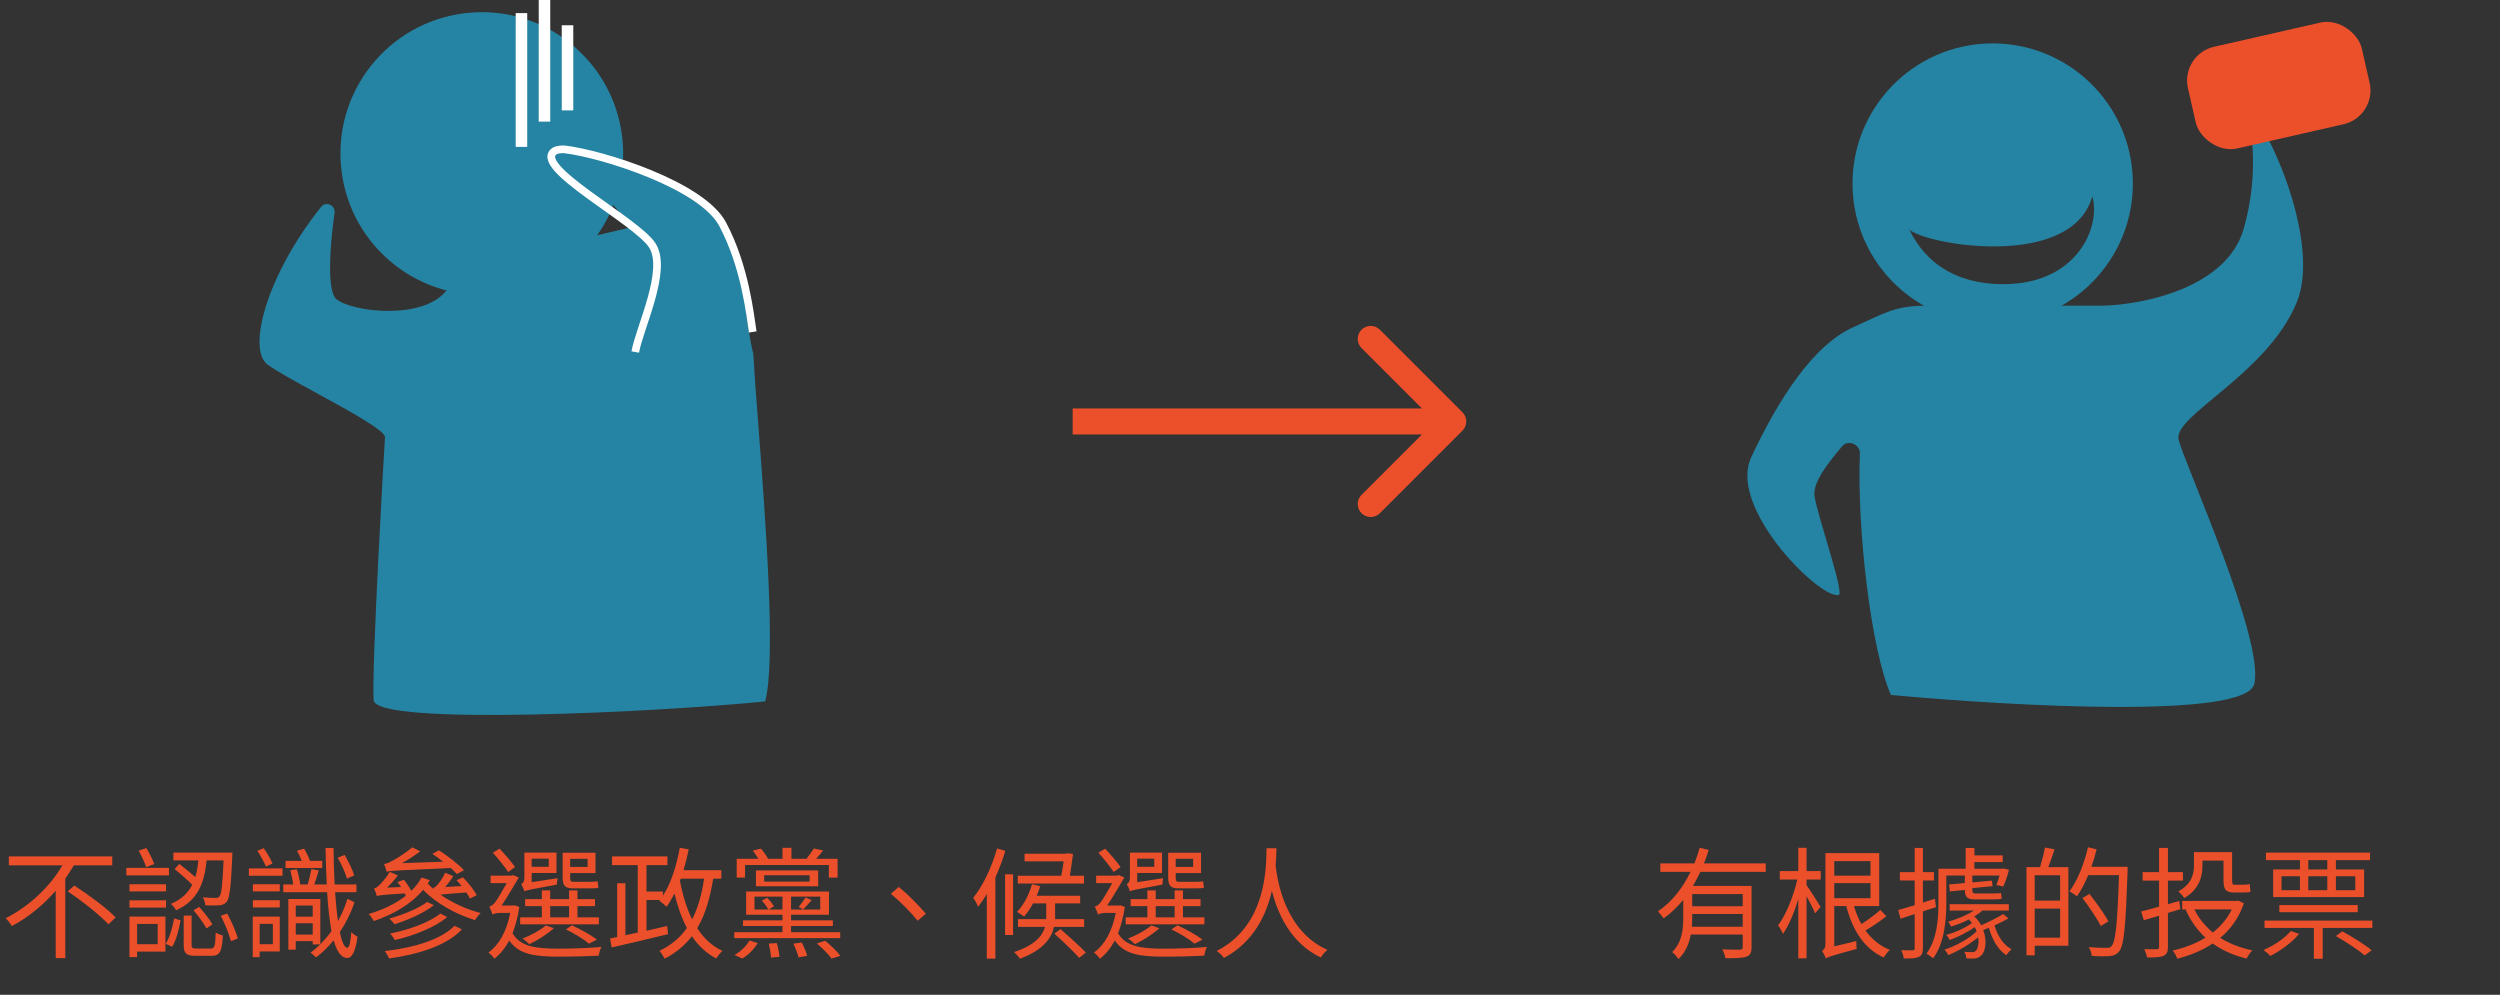<svg width="289" height="115" viewBox="0 0 289 115" fill="none" xmlns="http://www.w3.org/2000/svg">
<rect x="0" y="0" width="289" height="115" fill="#333333" stroke="none"/>
<path d="M215.003 52.396C214.653 61.131 216.285 75.117 218.593 80.342C233.287 81.678 259.616 83.109 260.592 79.067C261.812 74.014 252.545 53.628 251.848 50.84C251.151 48.053 262.011 43.34 265.496 34.977C268.284 28.286 262.567 14.889 259.372 11.811C260.186 13.844 261.324 19.617 259.372 26.447C257.421 33.277 247.757 35.217 243.168 35.333H222.957C218.978 35.333 218.016 36.13 214.172 37.86C209.653 39.894 205.616 46.056 202.446 52.854C200.522 56.98 205.22 63.401 208.925 66.694C210.48 68.076 211.86 68.907 212.502 68.787C213.403 69.001 210.03 59.505 209.751 57.275C209.565 55.788 211.29 53.526 212.993 51.547C213.649 50.785 215.043 51.392 215.003 52.396Z" fill="#2584A3"/>
<path fill-rule="evenodd" clip-rule="evenodd" d="M231.437 37.388C240.366 36.791 247.12 29.068 246.523 20.138C245.925 11.209 238.202 4.455 229.273 5.052C220.344 5.65 213.589 13.373 214.187 22.302C214.785 31.232 222.508 37.986 231.437 37.388ZM220.708 26.519C222.438 28.249 239.437 31.294 241.874 22.702C242.884 26.2 240.122 32.849 231.609 32.849C223.938 32.849 221.477 28.056 220.708 26.519Z" fill="#2584A3"/>
<rect x="252.04" y="6.298" width="20.615" height="12.052" rx="4" transform="rotate(-12.825 252.04 6.298)" fill="#EC502B"/>
<path d="M37.132 23.905C30.813 31.791 28.557 40.37 30.91 42.129C31.919 42.882 34.21 44.135 36.629 45.458C40.438 47.539 44.563 49.795 44.507 50.553C44.413 51.792 42.947 77.251 43.193 80.933C43.397 83.981 76.726 82.278 88.453 81.084C89.736 76.321 88.484 59.898 87.643 48.871C87.392 45.584 87.178 42.776 87.079 40.9C86.593 38.915 86.375 37.029 86.167 35.238C85.752 31.651 85.382 28.45 82.992 25.611C79.625 21.609 68.807 17.167 63.82 15.446C66.187 17.991 70.373 22.743 72.87 26.288C71.966 26.509 70.953 26.748 69.871 27.002C63.05 28.608 53.513 30.853 51.738 33.404C49.167 37.098 40.623 36.094 38.857 34.552C37.827 33.653 38.084 28.75 38.671 24.634C38.798 23.745 37.693 23.204 37.132 23.905Z" fill="#2584A3"/>
<path d="M72.002 16.66C72.605 25.665 65.793 33.454 56.788 34.057C47.782 34.659 39.993 27.847 39.391 18.842C38.788 9.836 45.6 2.047 54.605 1.445C63.611 0.842 71.4 7.654 72.002 16.66Z" fill="#2584A3"/>
<path d="M73.434 40.692C73.948 37.84 77.208 31.281 75.43 28.406C73.653 25.531 61.276 19.208 64.159 17.433C64.373 17.302 64.947 17.23 65.315 17.274C69.599 17.787 81.129 21.384 83.542 25.926C86.161 30.858 86.712 36.457 87.016 38.374" stroke="white" stroke-width="0.887"/>
<line x1="60.281" y1="1.515" x2="60.281" y2="16.979" stroke="white" stroke-width="1.331"/>
<line x1="62.943" y1="2.90875e-08" x2="62.943" y2="14.058" stroke="white" stroke-width="1.331"/>
<line x1="65.605" y1="2.921" x2="65.605" y2="12.761" stroke="white" stroke-width="1.331"/>
<path d="M201.458 104.766H195.62V103.352H201.458V104.766ZM195.578 107.132C195.606 106.768 195.62 106.432 195.62 106.096V105.662H201.458V107.132H195.578ZM204.118 100.79V99.81H196.978C197.188 99.306 197.37 98.774 197.524 98.256L196.488 98.004C196.32 98.606 196.11 99.208 195.872 99.81H191.938V100.79H195.424C194.556 102.596 193.296 104.248 191.658 105.354C191.854 105.564 192.176 105.942 192.316 106.166C193.17 105.564 193.926 104.822 194.584 104.024V106.068C194.584 107.398 194.458 108.938 193.296 110.058C193.52 110.212 193.898 110.646 194.024 110.87C194.85 110.1 195.27 109.05 195.452 108.028H201.458V109.484C201.458 109.694 201.374 109.764 201.136 109.778C200.884 109.778 200.044 109.792 199.106 109.75C199.26 110.044 199.414 110.464 199.456 110.772C200.646 110.772 201.43 110.758 201.892 110.59C202.34 110.422 202.48 110.114 202.48 109.484V102.414H195.704C196.012 101.896 196.292 101.336 196.558 100.79H204.118ZM208.836 98.004H207.884V100.692H205.742V101.672H207.772C207.338 103.576 206.456 105.788 205.546 106.964C205.728 107.202 205.994 107.664 206.106 107.958C206.764 107.034 207.408 105.508 207.884 103.94V110.786H208.836V103.604C209.214 104.29 209.648 105.13 209.83 105.578L210.46 104.836C210.222 104.43 209.2 102.82 208.836 102.33V101.672H210.474V100.692H208.836V98.004ZM212.042 102.092H216.228V103.828H212.042V102.092ZM216.228 99.544V101.224H212.042V99.544H216.228ZM217.362 105.186C216.802 105.704 215.906 106.362 215.178 106.824C214.828 106.194 214.534 105.494 214.324 104.738H217.236V98.62H211.02V109.092C211.02 109.624 210.81 109.82 210.628 109.918C210.768 110.128 210.992 110.562 211.062 110.8C211.328 110.618 211.748 110.478 214.632 109.694C214.604 109.47 214.576 109.078 214.59 108.784L212.042 109.4V104.738H213.428C214.156 107.538 215.5 109.666 217.754 110.688C217.922 110.422 218.23 110.002 218.468 109.806C217.306 109.344 216.368 108.56 215.64 107.566C216.424 107.118 217.348 106.488 218.062 105.914L217.362 105.186ZM223.802 104.864L223.676 103.898L222.29 104.332V101.784H223.564V100.818H222.29V98.018H221.338V100.818H219.63V101.784H221.338V104.64C220.624 104.864 219.966 105.046 219.434 105.2L219.7 106.208C220.204 106.054 220.75 105.858 221.338 105.662V109.61C221.338 109.806 221.268 109.862 221.1 109.862C220.946 109.862 220.386 109.862 219.784 109.848C219.924 110.128 220.05 110.548 220.092 110.8C220.974 110.814 221.492 110.772 221.814 110.618C222.164 110.436 222.29 110.17 222.29 109.61V105.354L223.802 104.864ZM224.992 101.21H227.134V102.078L225.314 102.246L225.412 103.044L227.134 102.876C227.148 103.632 227.358 103.968 228.24 103.968H230.382C230.76 103.968 231.194 103.954 231.39 103.898C231.362 103.702 231.334 103.45 231.32 103.226C231.096 103.282 230.592 103.282 230.326 103.282H228.38C228.058 103.282 228.002 103.184 228.002 102.848V102.666L230.34 102.442L230.27 101.798L228.002 102.008V101.21H231.152C231.04 101.602 230.9 102.022 230.774 102.302L231.572 102.484C231.81 102.008 232.062 101.224 232.244 100.552L231.614 100.398L231.446 100.426H228.24V99.656H231.516V98.886H228.24V98.032H227.232V100.426H224.082V104.374C224.082 106.194 223.942 108.56 222.696 110.254C222.92 110.352 223.298 110.632 223.466 110.786C224.796 109.008 224.992 106.334 224.992 104.374V101.21ZM231.572 105.662C230.942 106.054 229.892 106.586 229.024 106.964C228.828 106.586 228.562 106.25 228.226 105.942C228.576 105.718 228.912 105.494 229.164 105.256H232.216V104.528H225.384V105.256H228.184C227.4 105.788 226.224 106.264 225.216 106.544C225.3 106.684 225.468 106.964 225.552 107.104C226.21 106.922 226.938 106.628 227.596 106.292C227.736 106.418 227.848 106.558 227.96 106.698C227.218 107.258 225.972 107.818 224.978 108.07C225.132 108.21 225.3 108.476 225.384 108.658C226.35 108.322 227.498 107.734 228.282 107.174C228.366 107.342 228.45 107.51 228.492 107.664C227.666 108.49 226.056 109.386 224.782 109.778C224.95 109.932 225.132 110.226 225.23 110.408C226.364 109.946 227.736 109.134 228.674 108.35C228.786 109.05 228.646 109.666 228.436 109.876C228.296 110.058 228.114 110.072 227.89 110.072C227.694 110.072 227.4 110.058 227.078 110.03C227.218 110.24 227.288 110.576 227.302 110.786C227.582 110.8 227.834 110.814 228.044 110.814C228.478 110.814 228.744 110.716 229.038 110.45C229.528 110.002 229.724 108.728 229.262 107.51C229.472 107.426 229.696 107.342 229.92 107.258C230.284 108.588 230.97 109.806 231.936 110.422C232.062 110.198 232.342 109.89 232.538 109.736C231.586 109.246 230.914 108.168 230.564 106.978C231.138 106.726 231.698 106.432 232.174 106.166L231.572 105.662ZM238.152 104.108H235.212V101.182H238.152V104.108ZM235.212 108.392V105.032H238.152V108.392H235.212ZM236.388 97.976C236.29 98.634 236.038 99.572 235.828 100.244H234.26V110.436H235.212V109.33H239.104V100.244H236.78C237.018 99.642 237.27 98.872 237.508 98.186L236.388 97.976ZM245.95 100.202H241.764C242.002 99.544 242.198 98.872 242.366 98.186L241.372 97.948C240.924 99.866 240.168 101.798 239.23 103.03C239.454 103.17 239.902 103.45 240.084 103.618C240.574 102.96 241.008 102.106 241.4 101.168H244.956C244.774 106.74 244.564 108.868 244.102 109.358C243.962 109.54 243.808 109.568 243.528 109.568C243.206 109.568 242.366 109.568 241.456 109.484C241.652 109.778 241.778 110.198 241.806 110.506C242.59 110.548 243.388 110.576 243.878 110.52C244.354 110.478 244.676 110.352 244.984 109.96C245.544 109.274 245.726 107.118 245.95 100.734V100.202ZM243.738 106.502C243.29 105.676 242.324 104.332 241.54 103.338L240.728 103.814C241.498 104.822 242.436 106.208 242.856 107.048L243.738 106.502ZM254.602 99.488H257.038V101.728C257.038 102.764 257.248 103.17 258.228 103.17H259.404C259.684 103.17 259.978 103.156 260.16 103.1C260.118 102.862 260.09 102.47 260.076 102.204C259.894 102.246 259.586 102.274 259.376 102.274H258.298C258.074 102.274 258.032 102.134 258.032 101.742V98.508H253.622V100.048C253.622 101.042 253.37 102.19 251.816 103.044C252.012 103.212 252.376 103.604 252.502 103.814C254.224 102.82 254.602 101.322 254.602 100.076V99.488ZM252.054 105.102L251.914 104.15L250.612 104.528V101.798H252.348V100.818H250.612V98.018H249.59V100.818H247.686V101.798H249.59V104.808C248.806 105.032 248.092 105.228 247.518 105.368L247.826 106.376L249.59 105.858V109.47C249.59 109.666 249.52 109.736 249.324 109.736C249.156 109.736 248.554 109.75 247.882 109.722C248.008 110.002 248.162 110.422 248.204 110.688C249.156 110.688 249.744 110.66 250.094 110.492C250.458 110.338 250.612 110.058 250.612 109.47V105.536L252.054 105.102ZM257.99 105.13C257.486 106.194 256.716 107.076 255.806 107.804C254.91 107.048 254.168 106.152 253.678 105.13H257.99ZM258.718 104.108L258.522 104.15H252.264V105.13H252.81L252.67 105.186C253.23 106.432 254 107.51 254.952 108.392C253.818 109.092 252.516 109.582 251.172 109.876C251.368 110.1 251.592 110.534 251.69 110.828C253.16 110.45 254.574 109.89 255.792 109.064C256.884 109.862 258.214 110.45 259.712 110.814C259.852 110.52 260.132 110.086 260.37 109.862C258.97 109.568 257.71 109.078 256.66 108.42C257.864 107.412 258.83 106.096 259.39 104.416L258.718 104.108ZM269.036 100.51H266.838V99.432H269.036V100.51ZM272.27 101.294V102.904H270.03V101.294H272.27ZM266.838 101.294H269.036V102.904H266.838V101.294ZM263.744 101.294H265.872V102.904H263.744V101.294ZM265.872 100.51H262.778V103.702H273.292V100.51H270.03V99.432H273.978V98.564H261.938V99.432H265.872V100.51ZM272.55 105.452V104.626H263.492V105.452H272.55ZM264.822 107.622C264.094 108.49 262.862 109.302 261.672 109.82C261.896 109.974 262.302 110.338 262.456 110.506C263.618 109.904 264.948 108.966 265.774 107.958L264.822 107.622ZM270.03 108.21C271.178 108.868 272.648 109.82 273.362 110.45L274.16 109.848C273.39 109.204 271.906 108.28 270.772 107.664L270.03 108.21ZM261.784 106.418V107.272H267.482V110.828H268.504V107.272H274.244V106.418H261.784Z" fill="#EC502B"/>
<path d="M12.978 100.034V98.998H1.022V100.034H7.21C5.824 102.428 3.43 104.752 0.672 106.138C0.882 106.376 1.218 106.782 1.372 107.048C3.318 106.026 5.026 104.584 6.44 102.974V110.758H7.546V101.574C7.896 101.056 8.232 100.552 8.54 100.034H12.978ZM7.826 103.044C9.478 104.136 11.55 105.788 12.544 106.852L13.37 106.054C12.348 104.99 10.22 103.422 8.596 102.372L7.826 103.044ZM25.844 99.46C25.732 102.288 25.592 103.38 25.368 103.632C25.242 103.772 25.13 103.8 24.906 103.8C24.682 103.8 24.094 103.786 23.45 103.73C23.618 103.996 23.716 104.374 23.744 104.654C24.36 104.682 24.976 104.682 25.326 104.654C25.704 104.626 25.97 104.528 26.208 104.248C26.544 103.814 26.698 102.554 26.852 99.012C26.852 98.872 26.866 98.564 26.866 98.564H20.048V99.46H22.932C22.862 100.146 22.764 100.79 22.582 101.392C22.05 100.93 21.322 100.328 20.734 99.866L20.188 100.454C20.846 101 21.7 101.742 22.218 102.274C21.756 103.212 21 103.968 19.754 104.486C19.964 104.654 20.244 104.99 20.356 105.228C22.932 104.08 23.632 101.98 23.884 99.46H25.844ZM22.372 105.242C22.946 105.886 23.576 106.782 23.87 107.328L24.556 106.852C24.248 106.306 23.604 105.466 23.016 104.836L22.372 105.242ZM17.836 99.88C17.64 99.376 17.276 98.606 16.912 98.032L16.03 98.34C16.366 98.942 16.744 99.74 16.898 100.244L17.836 99.88ZM19.53 100.328H14.602V101.196H19.53V100.328ZM19.194 102.218H14.966V103.044H19.194V102.218ZM14.966 104.92H19.194V104.08H14.966V104.92ZM18.228 106.81V109.148H15.848V106.81H18.228ZM19.124 105.956H14.966V110.646H15.848V110.002H19.124V105.956ZM19.908 109.442C20.384 108.672 20.692 107.398 20.874 106.39L20.132 106.166C19.964 107.118 19.628 108.35 19.152 109.106L19.908 109.442ZM22.722 109.652C22.246 109.652 22.148 109.582 22.148 109.246V105.844H21.238V109.246C21.238 110.212 21.518 110.492 22.624 110.492H24.444C25.41 110.492 25.662 110.044 25.76 108.14C25.508 108.084 25.13 107.944 24.934 107.79C24.892 109.414 24.808 109.652 24.346 109.652H22.722ZM25.522 105.858C26.012 106.796 26.502 108.042 26.698 108.798L27.496 108.49C27.3 107.748 26.768 106.53 26.264 105.606L25.522 105.858ZM40.95 101.196C40.768 100.58 40.278 99.586 39.844 98.83L39.032 99.152C39.48 99.908 39.928 100.916 40.11 101.56L40.95 101.196ZM37.254 99.516H35.84C35.686 99.096 35.42 98.522 35.154 98.102L34.328 98.34C34.524 98.69 34.734 99.138 34.888 99.516H33.012V100.342H37.254V99.516ZM31.5 99.824C31.304 99.348 30.87 98.592 30.478 98.046L29.75 98.354C30.128 98.928 30.548 99.698 30.744 100.174L31.5 99.824ZM31.542 106.796V109.148H30.016V106.796H31.542ZM32.34 105.956H29.218V110.646H30.016V109.988H32.34V105.956ZM29.232 104.906H32.34V104.066H29.232V104.906ZM29.232 103.044H32.34V102.218H29.232V103.044ZM28.77 101.238H32.662V100.384H28.77V101.238ZM34.188 108.042V106.726H36.148V108.042H34.188ZM36.148 104.682V105.97H34.188V104.682H36.148ZM40.166 103.898C39.886 104.822 39.508 105.676 39.074 106.474C38.934 105.536 38.822 104.388 38.738 103.142H41.202V102.246H38.682C38.612 100.93 38.57 99.516 38.556 98.032H37.632C37.66 99.516 37.702 100.93 37.772 102.246H36.33C36.498 101.784 36.68 101.182 36.848 100.622L35.994 100.468C35.91 100.972 35.728 101.714 35.574 102.246H34.706C34.65 101.756 34.496 101.028 34.314 100.482L33.558 100.594C33.698 101.112 33.838 101.756 33.894 102.246H32.746V103.142H37.814C37.926 104.892 38.094 106.404 38.318 107.65C37.926 108.196 37.478 108.7 37.03 109.148V103.926H33.334V109.778H34.188V108.798H36.148V109.176H37.016C36.652 109.526 36.288 109.848 35.896 110.114C36.092 110.254 36.372 110.506 36.526 110.674C37.254 110.142 37.94 109.47 38.57 108.7C38.934 109.974 39.438 110.73 40.138 110.744C40.6 110.744 41.062 110.24 41.328 108.294C41.16 108.21 40.796 107.958 40.614 107.748C40.53 108.896 40.376 109.554 40.152 109.568C39.816 109.554 39.508 108.882 39.284 107.748C39.97 106.726 40.558 105.564 40.978 104.304L40.166 103.898ZM53.634 100.594C53.004 99.908 51.758 98.942 50.736 98.298L49.98 98.704C50.386 98.97 50.82 99.292 51.226 99.614L46.466 99.782C47.18 99.39 47.908 98.914 48.58 98.41L47.656 97.948C46.802 98.69 45.64 99.376 45.262 99.558C44.94 99.74 44.646 99.852 44.394 99.88C44.506 100.118 44.66 100.594 44.702 100.776C45.136 100.636 45.794 100.636 52.108 100.342C52.388 100.594 52.626 100.832 52.822 101.042L53.634 100.594ZM52.542 107.02C50.988 108.616 47.866 109.554 44.478 109.946C44.674 110.184 44.87 110.548 44.982 110.8C48.482 110.31 51.688 109.26 53.396 107.44L52.542 107.02ZM49.378 104.262C48.37 105.046 46.494 105.774 44.996 106.194C45.22 106.362 45.458 106.642 45.612 106.838C47.138 106.362 49 105.564 50.148 104.64L49.378 104.262ZM50.904 105.606C49.616 106.656 47.222 107.496 45.094 107.916C45.304 108.14 45.528 108.448 45.654 108.672C47.852 108.154 50.26 107.216 51.702 106.012L50.904 105.606ZM55.104 103.492C54.81 102.89 54.138 102.05 53.508 101.42L52.78 101.756C52.976 101.966 53.186 102.19 53.368 102.428L51.464 102.54C51.8 102.162 52.136 101.714 52.402 101.28L51.464 100.888C51.184 101.532 50.68 102.19 50.512 102.344C50.372 102.512 50.218 102.61 50.064 102.652L50.134 102.806C49.868 102.582 49.658 102.358 49.448 102.134C49.532 102.008 49.616 101.868 49.686 101.742L48.734 101.448C48.412 102.022 48.02 102.526 47.558 102.974C47.334 102.582 47.012 102.092 46.704 101.7L45.948 101.966C46.088 102.148 46.228 102.33 46.368 102.54L44.744 102.61C45.178 102.19 45.626 101.7 45.99 101.196L45.052 100.79C44.646 101.504 44.002 102.19 43.792 102.372C43.61 102.554 43.414 102.666 43.232 102.708C43.358 102.932 43.512 103.38 43.568 103.59C43.792 103.492 44.226 103.436 46.788 103.282C46.83 103.38 46.872 103.464 46.9 103.562C45.71 104.486 44.226 105.186 42.616 105.662C42.812 105.844 43.106 106.264 43.218 106.474C45.458 105.704 47.516 104.542 48.916 102.862C50.4 104.416 52.724 105.704 54.908 106.362C55.062 106.11 55.342 105.732 55.566 105.55C53.942 105.13 52.248 104.346 50.918 103.422C51.352 103.366 52.192 103.296 53.9 103.17C54.082 103.436 54.222 103.66 54.32 103.87L55.104 103.492ZM67.928 99.278V100.216H65.912V99.278H67.928ZM68.208 102.694C68.572 102.694 68.964 102.68 69.174 102.624C69.132 102.428 69.104 102.106 69.09 101.882C68.852 101.924 68.418 101.938 68.18 101.938H66.276C65.968 101.938 65.912 101.812 65.912 101.42V100.93H68.838V98.578H65.044V101.406C65.044 102.344 65.282 102.694 66.248 102.694H68.208ZM63.434 99.264V100.202H61.46V99.264H63.434ZM61.46 101.98V100.916H64.33V98.564H60.62V101.42C60.62 101.952 60.41 102.12 60.256 102.204C60.368 102.414 60.564 102.806 60.62 103.044C60.858 102.904 61.264 102.82 64.372 102.26C64.372 102.078 64.414 101.756 64.456 101.518L61.46 101.98ZM63.602 104.752H65.786V106.04H63.602V104.752ZM69.23 106.04H66.752V104.752H68.782V103.94H66.752V102.932H65.786V103.94H63.602V102.932H62.636V103.94H60.704V104.752H62.636V106.04H60.13V106.852H69.23V106.04ZM69.006 108.616C68.334 108.098 67.158 107.454 66.122 106.964L65.422 107.44C66.444 107.93 67.494 108.574 68.082 109.092L69.006 108.616ZM63.098 106.978C62.44 107.552 61.39 108.112 60.396 108.504C60.634 108.63 61.012 108.952 61.194 109.148C62.146 108.7 63.28 107.986 64.022 107.3L63.098 106.978ZM59.542 100.23C59.15 99.67 58.394 98.788 57.75 98.102L56.98 98.578C57.596 99.264 58.366 100.216 58.744 100.804L59.542 100.23ZM59.528 104.654L59.346 104.682H57.988C58.632 103.73 59.5 102.232 59.976 101.434L59.29 101.154L59.122 101.224H56.714V102.092H58.576C58.1 102.96 57.428 104.094 57.176 104.388C56.952 104.654 56.756 104.738 56.56 104.794C56.672 105.004 56.868 105.48 56.924 105.732C57.036 105.634 57.414 105.536 57.722 105.536H58.982C58.562 107.692 57.68 109.246 56.462 110.114C56.672 110.254 57.008 110.604 57.148 110.828C57.806 110.324 58.38 109.624 58.87 108.728C59.962 110.31 61.74 110.59 64.582 110.59C66.122 110.59 67.886 110.548 69.202 110.478C69.258 110.184 69.37 109.708 69.538 109.47C68.096 109.596 66.066 109.666 64.582 109.666C61.936 109.666 60.172 109.442 59.248 107.888C59.584 107.02 59.864 105.998 60.032 104.85L59.528 104.654ZM78.694 101.574H81.396C81.116 103.422 80.682 104.99 80.01 106.278C79.366 104.99 78.918 103.464 78.596 101.812L78.694 101.574ZM83.384 101.574V100.594H79.016C79.24 99.838 79.45 99.012 79.618 98.186L78.582 98.004C78.204 100.104 77.574 102.092 76.636 103.548V103.058H74.732V100.006H77.154V98.998H70.756V100.006H73.724V107.804L72.296 108.112V102.106H71.344V108.322L70.518 108.49L70.714 109.526C72.45 109.134 74.928 108.546 77.224 107.986L77.126 107.048L74.732 107.594V104.038H76.3L76.23 104.136C76.454 104.29 76.888 104.64 77.056 104.822C77.378 104.374 77.686 103.856 77.966 103.296C78.33 104.78 78.792 106.124 79.408 107.272C78.624 108.392 77.602 109.26 76.23 109.918C76.426 110.142 76.72 110.59 76.832 110.828C78.148 110.142 79.184 109.274 79.982 108.224C80.724 109.316 81.648 110.198 82.796 110.8C82.964 110.534 83.286 110.128 83.51 109.918C82.306 109.358 81.354 108.462 80.598 107.3C81.508 105.774 82.068 103.898 82.446 101.574H83.384ZM86.128 99.992H95.816V101.448H96.824V99.278H94.346C94.612 98.998 94.892 98.662 95.144 98.312L94.08 98.088C93.87 98.424 93.52 98.9 93.226 99.278H91.49V98.004H90.454V99.278H88.788C88.606 98.914 88.27 98.452 87.962 98.102L87.024 98.326C87.248 98.62 87.486 98.97 87.668 99.278H85.162V101.448H86.128V99.992ZM88.34 101.182H93.59V101.91H88.34V101.182ZM94.584 102.456V100.622H87.388V102.456H94.584ZM92.848 105.116C93.142 104.836 93.492 104.458 93.828 104.052L93.128 103.744C92.946 104.038 92.596 104.528 92.33 104.85L92.848 105.116ZM88.858 105.144L89.46 104.766C89.32 104.486 88.984 104.066 88.676 103.786L88.074 104.108C88.368 104.43 88.662 104.85 88.816 105.144H87.22V103.646H90.454V105.144H88.858ZM94.822 105.144H91.448V103.646H94.822V105.144ZM97.132 107.762H91.448V107.048H96.278V106.39H91.448V105.746H95.83V103.058H86.254V105.746H90.454V106.39H85.89V107.048H90.454V107.762H84.882V108.448H97.132V107.762ZM85.806 110.8C86.52 110.408 87.178 109.694 87.584 109.022L86.646 108.728C86.254 109.4 85.582 110.03 84.91 110.394L85.806 110.8ZM88.872 109.078C88.998 109.61 89.11 110.296 89.138 110.702L90.118 110.604C90.076 110.198 89.95 109.526 89.796 109.022L88.872 109.078ZM91.714 109.092C91.966 109.596 92.218 110.254 92.302 110.674L93.31 110.492C93.212 110.086 92.932 109.428 92.68 108.952L91.714 109.092ZM94.43 109.064C95.046 109.582 95.788 110.338 96.138 110.814L97.146 110.492C96.768 109.974 96.012 109.26 95.396 108.756L94.43 109.064ZM103.894 102.526L102.984 103.324C103.978 104.136 105.168 105.326 106.078 106.432L107.03 105.634C106.162 104.598 104.888 103.338 103.894 102.526ZM125.314 101.238H123.676C123.802 100.44 123.942 99.53 124.04 98.718L123.326 98.634L123.158 98.69H118.44V99.572H122.962C122.878 100.09 122.794 100.692 122.682 101.238H117.656V102.134H125.314V101.238ZM115.262 98.088C114.646 100.244 113.652 102.372 112.504 103.786C112.7 104.024 112.98 104.598 113.064 104.822C113.414 104.388 113.75 103.898 114.072 103.338V110.814H115.066V101.434C115.514 100.44 115.906 99.404 116.214 98.354L115.262 98.088ZM116.186 108.084H117.11V101.07H116.186V108.084ZM125.328 107.146V106.25H121.968C121.968 106.152 121.968 106.068 121.968 105.97V104.43H124.866V103.548H119.84C119.994 103.198 120.134 102.82 120.246 102.442L119.308 102.218C118.944 103.436 118.328 104.64 117.572 105.41C117.81 105.55 118.202 105.816 118.384 105.956C118.748 105.536 119.112 105.018 119.42 104.43H120.946V105.956C120.946 106.054 120.946 106.152 120.946 106.25H117.684V107.146H120.806C120.512 108.168 119.658 109.26 117.222 110.058C117.446 110.24 117.754 110.604 117.894 110.828C120.61 109.834 121.562 108.434 121.842 107.146H125.328ZM121.884 107.93C122.864 108.812 124.138 110.016 124.754 110.73L125.524 110.114C124.852 109.414 123.564 108.238 122.598 107.412L121.884 107.93ZM137.928 99.278V100.216H135.912V99.278H137.928ZM138.208 102.694C138.572 102.694 138.964 102.68 139.174 102.624C139.132 102.428 139.104 102.106 139.09 101.882C138.852 101.924 138.418 101.938 138.18 101.938H136.276C135.968 101.938 135.912 101.812 135.912 101.42V100.93H138.838V98.578H135.044V101.406C135.044 102.344 135.282 102.694 136.248 102.694H138.208ZM133.434 99.264V100.202H131.46V99.264H133.434ZM131.46 101.98V100.916H134.33V98.564H130.62V101.42C130.62 101.952 130.41 102.12 130.256 102.204C130.368 102.414 130.564 102.806 130.62 103.044C130.858 102.904 131.264 102.82 134.372 102.26C134.372 102.078 134.414 101.756 134.456 101.518L131.46 101.98ZM133.602 104.752H135.786V106.04H133.602V104.752ZM139.23 106.04H136.752V104.752H138.782V103.94H136.752V102.932H135.786V103.94H133.602V102.932H132.636V103.94H130.704V104.752H132.636V106.04H130.13V106.852H139.23V106.04ZM139.006 108.616C138.334 108.098 137.158 107.454 136.122 106.964L135.422 107.44C136.444 107.93 137.494 108.574 138.082 109.092L139.006 108.616ZM133.098 106.978C132.44 107.552 131.39 108.112 130.396 108.504C130.634 108.63 131.012 108.952 131.194 109.148C132.146 108.7 133.28 107.986 134.022 107.3L133.098 106.978ZM129.542 100.23C129.15 99.67 128.394 98.788 127.75 98.102L126.98 98.578C127.596 99.264 128.366 100.216 128.744 100.804L129.542 100.23ZM129.528 104.654L129.346 104.682H127.988C128.632 103.73 129.5 102.232 129.976 101.434L129.29 101.154L129.122 101.224H126.714V102.092H128.576C128.1 102.96 127.428 104.094 127.176 104.388C126.952 104.654 126.756 104.738 126.56 104.794C126.672 105.004 126.868 105.48 126.924 105.732C127.036 105.634 127.414 105.536 127.722 105.536H128.982C128.562 107.692 127.68 109.246 126.462 110.114C126.672 110.254 127.008 110.604 127.148 110.828C127.806 110.324 128.38 109.624 128.87 108.728C129.962 110.31 131.74 110.59 134.582 110.59C136.122 110.59 137.886 110.548 139.202 110.478C139.258 110.184 139.37 109.708 139.538 109.47C138.096 109.596 136.066 109.666 134.582 109.666C131.936 109.666 130.172 109.442 129.248 107.888C129.584 107.02 129.864 105.998 130.032 104.85L129.528 104.654ZM146.412 98.06C146.37 100.188 146.454 106.992 140.644 109.932C140.966 110.142 141.302 110.464 141.484 110.744C144.9 108.924 146.384 105.788 147.028 102.988C147.7 105.592 149.198 109.05 152.698 110.688C152.852 110.394 153.16 110.044 153.454 109.806C148.512 107.608 147.672 101.756 147.462 100.09C147.532 99.264 147.546 98.564 147.56 98.06H146.412Z" fill="#EC502B"/>
<path d="M169.061 49.782C169.646 49.196 169.646 48.247 169.061 47.661L159.515 38.115C158.929 37.529 157.979 37.529 157.393 38.115C156.808 38.701 156.808 39.651 157.393 40.236L165.879 48.722L157.393 57.207C156.808 57.793 156.808 58.742 157.393 59.328C157.979 59.914 158.929 59.914 159.515 59.328L169.061 49.782ZM124 50.222H168V47.222H124V50.222Z" fill="#EC502B"/>
</svg>
